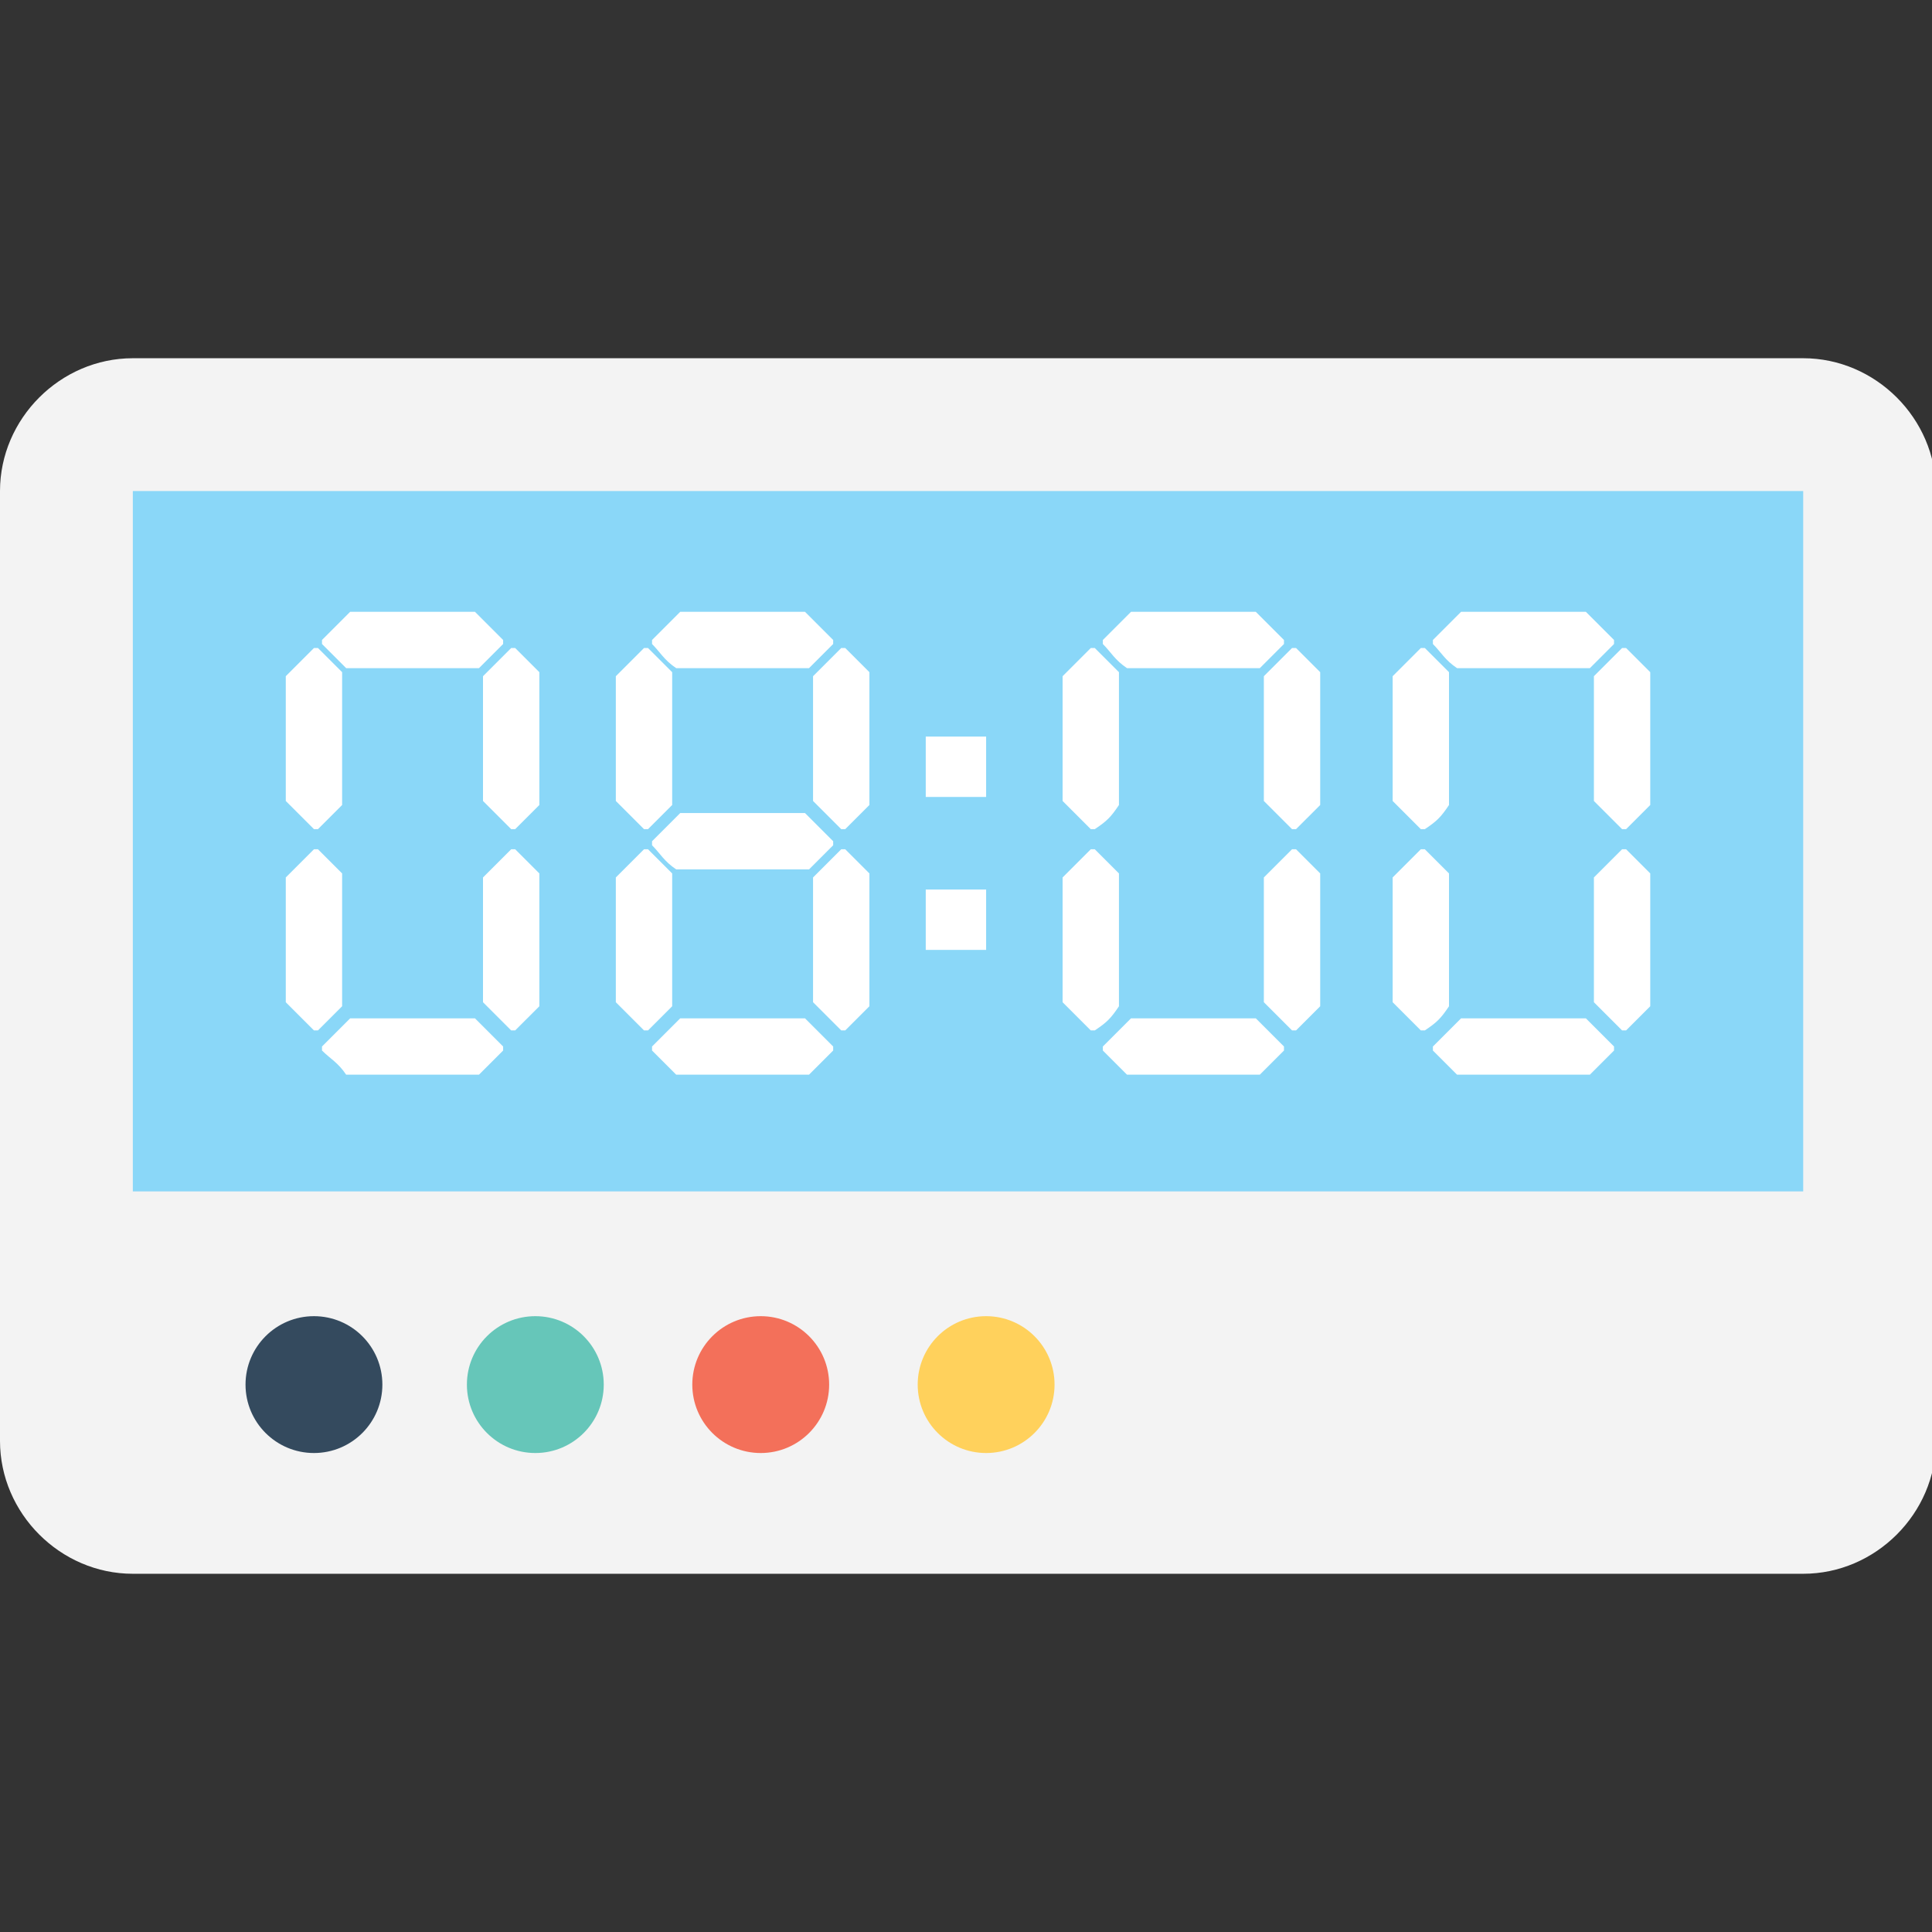 <?xml version="1.0" encoding="utf-8"?>
<!-- Generator: Adobe Illustrator 18.0.0, SVG Export Plug-In . SVG Version: 6.00 Build 0)  -->
<!DOCTYPE svg PUBLIC "-//W3C//DTD SVG 1.1//EN" "http://www.w3.org/Graphics/SVG/1.1/DTD/svg11.dtd">
<svg version="1.1" id="Layer_1" xmlns="http://www.w3.org/2000/svg" xmlns:xlink="http://www.w3.org/1999/xlink" x="0px" y="0px"
	 viewBox="0 0 48 48" enable-background="new 0 0 48 48" xml:space="preserve">
<rect x="0" y="0" width="48" height="48" fill="#333333" stroke="none"/>
<g>
	<g>
		<path fill="#F3F3F3" d="M0,12.2v23.6c0,1.8,1.5,3.3,3.3,3.3h41.5c1.8,0,3.3-1.5,3.3-3.3V12.2c0-1.8-1.5-3.3-3.3-3.3H3.3
			C1.5,8.9,0,10.4,0,12.2z"/>
		<rect x="3.3" y="12.2" fill="#8AD7F8" width="41.5" height="17.4"/>
		<g>
			<g>
				<g>
					<g>
						<g>
							<g>
								<path fill="#FFFFFF" d="M32.2,20.6h-0.1c-0.3-0.3-0.4-0.4-0.7-0.7v-3.1c0.3-0.3,0.4-0.4,0.7-0.7h0.1
									c0.2,0.2,0.3,0.3,0.6,0.6v3.3C32.5,20.3,32.4,20.4,32.2,20.6z"/>
							</g>
							<g>
								<path fill="#FFFFFF" d="M32.2,25.6h-0.1c-0.3-0.3-0.4-0.4-0.7-0.7v-3.1c0.3-0.3,0.4-0.4,0.7-0.7h0.1
									c0.2,0.2,0.3,0.3,0.6,0.6v3.3C32.5,25.3,32.4,25.4,32.2,25.6z"/>
							</g>
						</g>
						<g>
							<g>
								<path fill="#FFFFFF" d="M27.2,20.6h-0.1c-0.3-0.3-0.4-0.4-0.7-0.7v-3.1c0.3-0.3,0.4-0.4,0.7-0.7h0.1
									c0.2,0.2,0.3,0.3,0.6,0.6v3.3C27.6,20.3,27.5,20.4,27.2,20.6z"/>
							</g>
							<g>
								<path fill="#FFFFFF" d="M27.2,25.6h-0.1c-0.3-0.3-0.4-0.4-0.7-0.7v-3.1c0.3-0.3,0.4-0.4,0.7-0.7h0.1
									c0.2,0.2,0.3,0.3,0.6,0.6v3.3C27.6,25.3,27.5,25.4,27.2,25.6z"/>
							</g>
						</g>
					</g>
					<g>
						<g>
							<path fill="#FFFFFF" d="M27.4,26.1v-0.1c0.3-0.3,0.4-0.4,0.7-0.7l3.1,0c0.3,0.3,0.4,0.4,0.7,0.7v0.1
								c-0.2,0.2-0.3,0.3-0.6,0.6H28C27.7,26.4,27.6,26.3,27.4,26.1z"/>
						</g>
						<g>
							<path fill="#FFFFFF" d="M27.4,16v-0.1c0.3-0.3,0.4-0.4,0.7-0.7h3.1c0.3,0.3,0.4,0.4,0.7,0.7l0,0.1c-0.2,0.2-0.3,0.3-0.6,0.6
								H28C27.7,16.4,27.6,16.2,27.4,16z"/>
						</g>
					</g>
				</g>
				<g>
					<g>
						<g>
							<g>
								<path fill="#FFFFFF" d="M40.4,20.6h-0.1c-0.3-0.3-0.4-0.4-0.7-0.7v-3.1c0.3-0.3,0.4-0.4,0.7-0.7h0.1
									c0.2,0.2,0.3,0.3,0.6,0.6v3.3C40.7,20.3,40.6,20.4,40.4,20.6z"/>
							</g>
							<g>
								<path fill="#FFFFFF" d="M40.4,25.6h-0.1c-0.3-0.3-0.4-0.4-0.7-0.7v-3.1c0.3-0.3,0.4-0.4,0.7-0.7h0.1
									c0.2,0.2,0.3,0.3,0.6,0.6v3.3C40.7,25.3,40.6,25.4,40.4,25.6z"/>
							</g>
						</g>
						<g>
							<g>
								<path fill="#FFFFFF" d="M35.4,20.6h-0.1c-0.3-0.3-0.4-0.4-0.7-0.7v-3.1c0.3-0.3,0.4-0.4,0.7-0.7h0.1
									c0.2,0.2,0.3,0.3,0.6,0.6v3.3C35.8,20.3,35.7,20.4,35.4,20.6z"/>
							</g>
							<g>
								<path fill="#FFFFFF" d="M35.4,25.6h-0.1c-0.3-0.3-0.4-0.4-0.7-0.7v-3.1c0.3-0.3,0.4-0.4,0.7-0.7h0.1
									c0.2,0.2,0.3,0.3,0.6,0.6v3.3C35.8,25.3,35.7,25.4,35.4,25.6z"/>
							</g>
						</g>
					</g>
					<g>
						<g>
							<path fill="#FFFFFF" d="M35.6,26.1v-0.1c0.3-0.3,0.4-0.4,0.7-0.7l3.1,0c0.3,0.3,0.4,0.4,0.7,0.7v0.1
								c-0.2,0.2-0.3,0.3-0.6,0.6h-3.3C35.9,26.4,35.8,26.3,35.6,26.1z"/>
						</g>
						<g>
							<path fill="#FFFFFF" d="M35.6,16v-0.1c0.3-0.3,0.4-0.4,0.7-0.7h3.1c0.3,0.3,0.4,0.4,0.7,0.7V16c-0.2,0.2-0.3,0.3-0.6,0.6
								h-3.3C35.9,16.4,35.8,16.2,35.6,16z"/>
						</g>
					</g>
				</g>
			</g>
			<g>
				<g>
					<rect x="23" y="18.3" fill="#FFFFFF" width="1.5" height="1.5"/>
				</g>
				<g>
					<rect x="23" y="22.1" fill="#FFFFFF" width="1.5" height="1.5"/>
				</g>
			</g>
			<g>
				<g>
					<g>
						<g>
							<g>
								<path fill="#FFFFFF" d="M21,20.6h-0.1c-0.3-0.3-0.4-0.4-0.7-0.7v-3.1c0.3-0.3,0.4-0.4,0.7-0.7H21c0.2,0.2,0.3,0.3,0.6,0.6
									v3.3C21.3,20.3,21.2,20.4,21,20.6z"/>
							</g>
							<g>
								<path fill="#FFFFFF" d="M21,25.6h-0.1c-0.3-0.3-0.4-0.4-0.7-0.7v-3.1c0.3-0.3,0.4-0.4,0.7-0.7H21c0.2,0.2,0.3,0.3,0.6,0.6
									v3.3C21.3,25.3,21.2,25.4,21,25.6z"/>
							</g>
							<g>
								<path fill="#FFFFFF" d="M16.2,21v-0.1c0.3-0.3,0.4-0.4,0.7-0.7h3.1c0.3,0.3,0.4,0.4,0.7,0.7V21c-0.2,0.2-0.3,0.3-0.6,0.6
									h-3.3C16.5,21.4,16.4,21.2,16.2,21z"/>
							</g>
						</g>
						<g>
							<g>
								<path fill="#FFFFFF" d="M16.1,20.6h-0.1c-0.3-0.3-0.4-0.4-0.7-0.7v-3.1c0.3-0.3,0.4-0.4,0.7-0.7h0.1
									c0.2,0.2,0.3,0.3,0.6,0.6v3.3C16.4,20.3,16.3,20.4,16.1,20.6z"/>
							</g>
							<g>
								<path fill="#FFFFFF" d="M16.1,25.6h-0.1c-0.3-0.3-0.4-0.4-0.7-0.7v-3.1c0.3-0.3,0.4-0.4,0.7-0.7h0.1
									c0.2,0.2,0.3,0.3,0.6,0.6v3.3C16.4,25.3,16.3,25.4,16.1,25.6z"/>
							</g>
						</g>
					</g>
					<g>
						<g>
							<path fill="#FFFFFF" d="M16.2,26.1v-0.1c0.3-0.3,0.4-0.4,0.7-0.7l3.1,0c0.3,0.3,0.4,0.4,0.7,0.7v0.1
								c-0.2,0.2-0.3,0.3-0.6,0.6h-3.3C16.5,26.4,16.4,26.3,16.2,26.1z"/>
						</g>
						<g>
							<path fill="#FFFFFF" d="M16.2,16v-0.1c0.3-0.3,0.4-0.4,0.7-0.7h3.1c0.3,0.3,0.4,0.4,0.7,0.7V16c-0.2,0.2-0.3,0.3-0.6,0.6
								h-3.3C16.5,16.4,16.4,16.2,16.2,16z"/>
						</g>
					</g>
				</g>
				<g>
					<g>
						<g>
							<g>
								<path fill="#FFFFFF" d="M12.8,20.6h-0.1c-0.3-0.3-0.4-0.4-0.7-0.7v-3.1c0.3-0.3,0.4-0.4,0.7-0.7h0.1
									c0.2,0.2,0.3,0.3,0.6,0.6l0,3.3C13.1,20.3,13,20.4,12.8,20.6z"/>
							</g>
							<g>
								<path fill="#FFFFFF" d="M12.8,25.6h-0.1c-0.3-0.3-0.4-0.4-0.7-0.7v-3.1c0.3-0.3,0.4-0.4,0.7-0.7h0.1
									c0.2,0.2,0.3,0.3,0.6,0.6l0,3.3C13.1,25.3,13,25.4,12.8,25.6z"/>
							</g>
						</g>
						<g>
							<g>
								<path fill="#FFFFFF" d="M7.9,20.6H7.8c-0.3-0.3-0.4-0.4-0.7-0.7v-3.1c0.3-0.3,0.4-0.4,0.7-0.7h0.1c0.2,0.2,0.3,0.3,0.6,0.6
									v3.3C8.2,20.3,8.1,20.4,7.9,20.6z"/>
							</g>
							<g>
								<path fill="#FFFFFF" d="M7.9,25.6H7.8c-0.3-0.3-0.4-0.4-0.7-0.7l0-3.1c0.3-0.3,0.4-0.4,0.7-0.7h0.1c0.2,0.2,0.3,0.3,0.6,0.6
									l0,3.3C8.2,25.3,8.1,25.4,7.9,25.6z"/>
							</g>
						</g>
					</g>
					<g>
						<g>
							<path fill="#FFFFFF" d="M8,26.1v-0.1c0.3-0.3,0.4-0.4,0.7-0.7l3.1,0c0.3,0.3,0.4,0.4,0.7,0.7v0.1c-0.2,0.2-0.3,0.3-0.6,0.6
								H8.6C8.4,26.4,8.2,26.3,8,26.1z"/>
						</g>
						<g>
							<path fill="#FFFFFF" d="M8,16v-0.1c0.3-0.3,0.4-0.4,0.7-0.7h3.1c0.3,0.3,0.4,0.4,0.7,0.7V16c-0.2,0.2-0.3,0.3-0.6,0.6H8.6
								C8.4,16.4,8.2,16.2,8,16z"/>
						</g>
					</g>
				</g>
			</g>
		</g>
		<g>
			<g>
				<circle fill="#344A5E" cx="7.8" cy="34.4" r="1.7"/>
			</g>
		</g>
		<g>
			<g>
				<circle fill="#66C6B9" cx="13.3" cy="34.4" r="1.7"/>
			</g>
		</g>
		<g>
			<g>
				<circle fill="#F3705A" cx="18.9" cy="34.4" r="1.7"/>
			</g>
		</g>
		<g>
			<g>
				<circle fill="#FFD15C" cx="24.5" cy="34.4" r="1.7"/>
			</g>
		</g>
	</g>
</g>
</svg>
